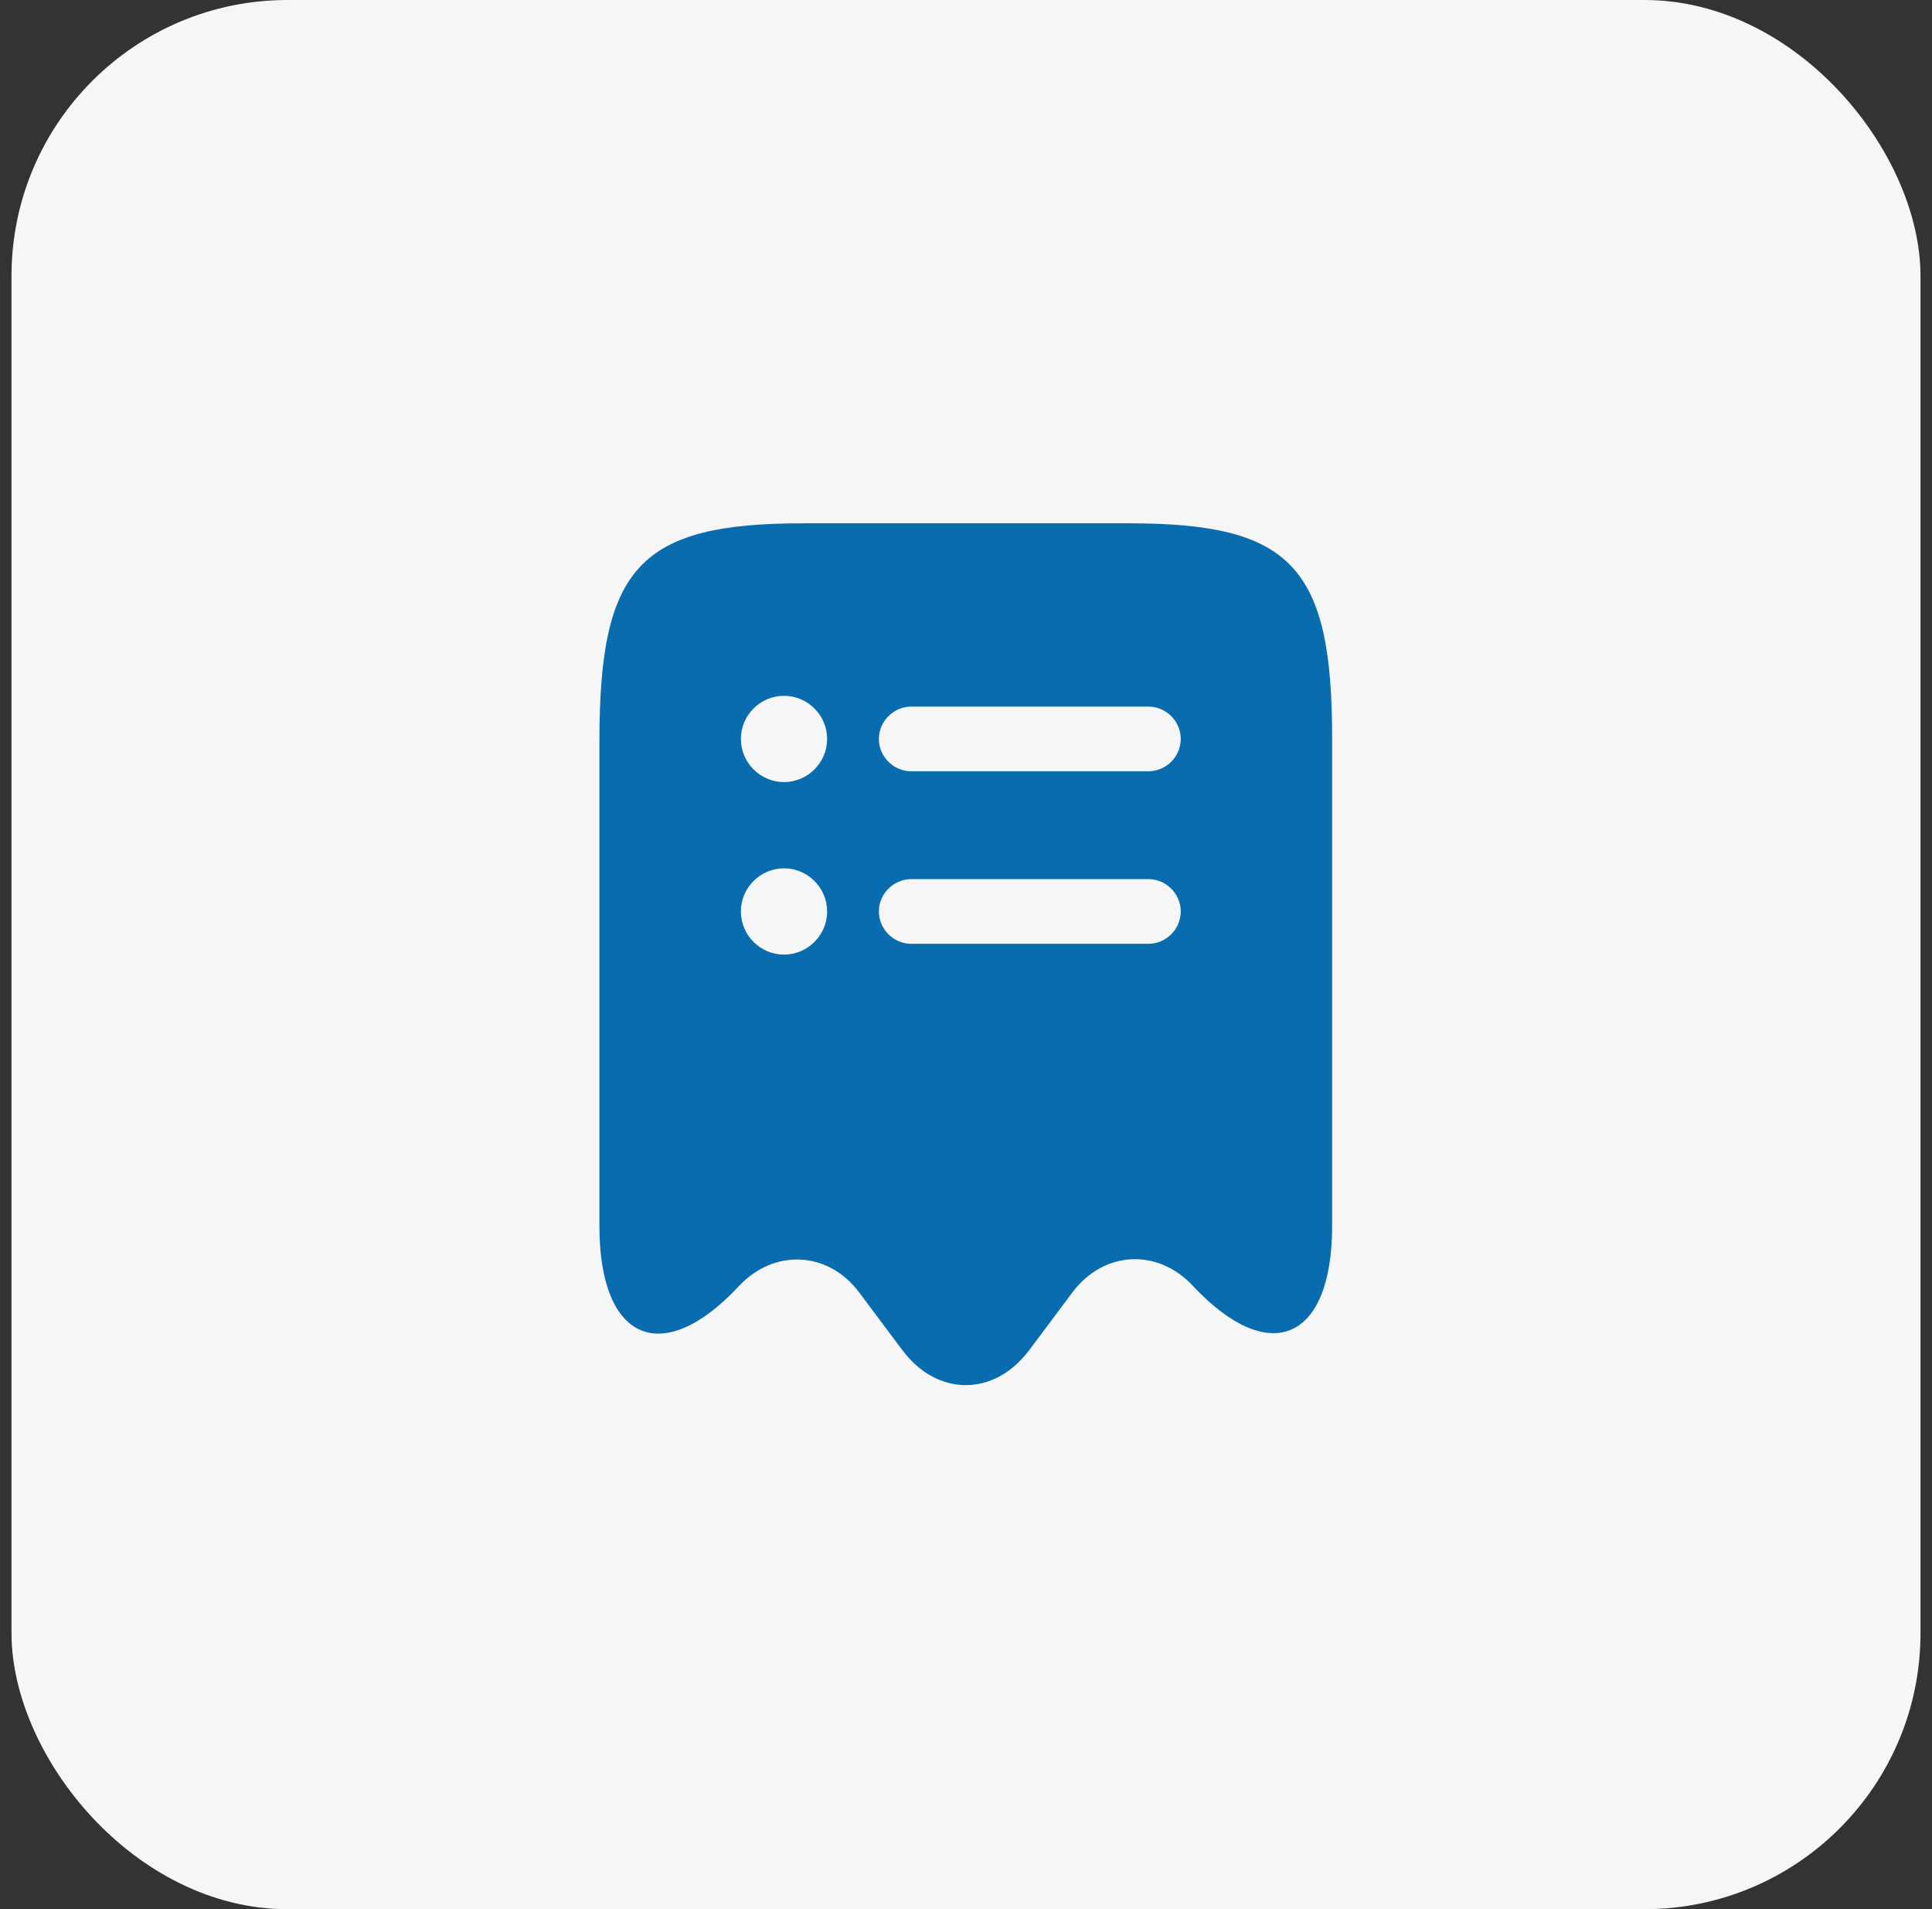 <svg width="84" height="83" viewBox="0 0 84 83" fill="none" xmlns="http://www.w3.org/2000/svg">
<rect x="0" y="0" width="84" height="83" fill="#333333" stroke="none"/>
<rect x="0.5" width="83" height="83" rx="12" fill="#F6F6F6"/>
<path d="M49.087 22.75H34.913C27.825 22.75 26.062 24.644 26.062 32.2V53.312C26.062 58.3 28.8 59.481 32.119 55.919L32.138 55.9C33.675 54.269 36.019 54.4 37.35 56.181L39.244 58.712C40.763 60.719 43.219 60.719 44.737 58.712L46.631 56.181C47.981 54.381 50.325 54.25 51.862 55.9C55.2 59.462 57.919 58.281 57.919 53.294V32.2C57.938 24.644 56.175 22.75 49.087 22.75ZM34.087 41.5C33.056 41.5 32.212 40.656 32.212 39.625C32.212 38.594 33.056 37.75 34.087 37.75C35.119 37.75 35.962 38.594 35.962 39.625C35.962 40.656 35.119 41.5 34.087 41.5ZM34.087 34C33.056 34 32.212 33.156 32.212 32.125C32.212 31.094 33.056 30.25 34.087 30.25C35.119 30.25 35.962 31.094 35.962 32.125C35.962 33.156 35.119 34 34.087 34ZM49.931 41.031H39.619C38.85 41.031 38.212 40.394 38.212 39.625C38.212 38.856 38.85 38.219 39.619 38.219H49.931C50.7 38.219 51.337 38.856 51.337 39.625C51.337 40.394 50.7 41.031 49.931 41.031ZM49.931 33.531H39.619C38.85 33.531 38.212 32.894 38.212 32.125C38.212 31.356 38.85 30.719 39.619 30.719H49.931C50.7 30.719 51.337 31.356 51.337 32.125C51.337 32.894 50.7 33.531 49.931 33.531Z" fill="#086CAE "/>
</svg>
